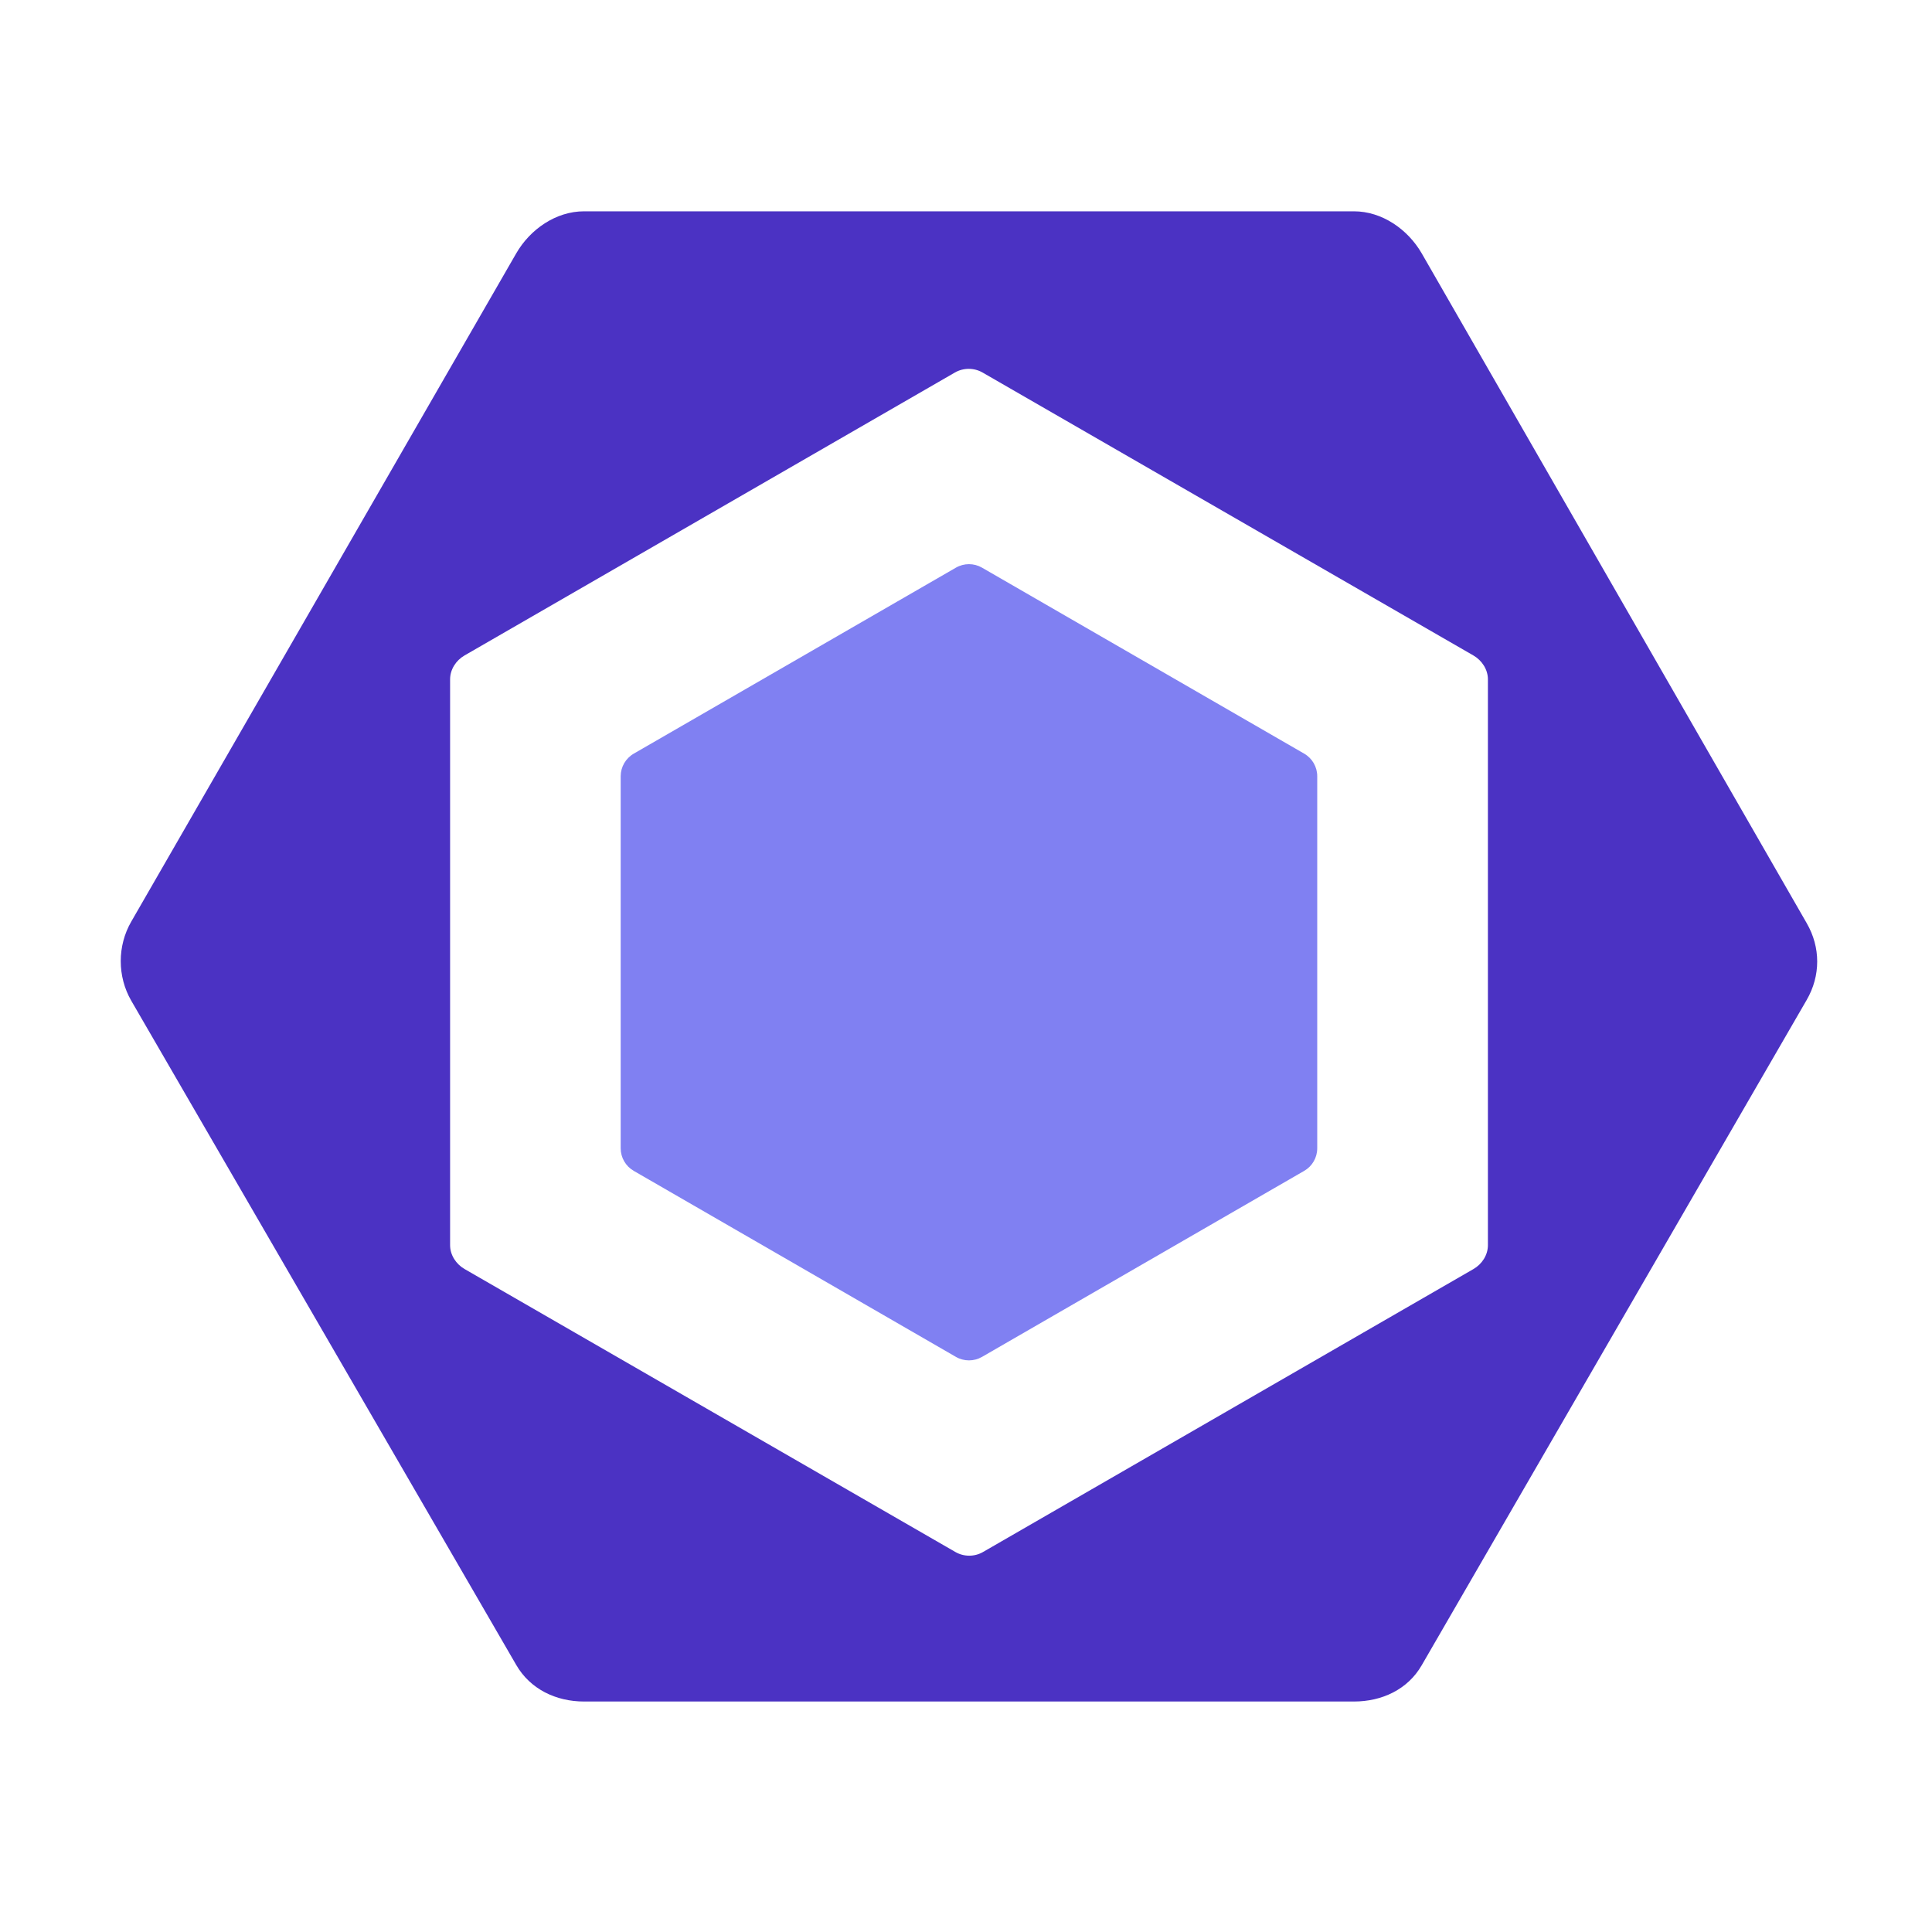 <svg width="64" height="64" viewBox="0 0 64 64" fill="none" xmlns="http://www.w3.org/2000/svg">
<path d="M20.993 24.966L31.667 18.804C31.934 18.65 32.263 18.65 32.53 18.804L43.204 24.966C43.471 25.121 43.635 25.405 43.635 25.714V38.038C43.635 38.347 43.471 38.632 43.204 38.786L32.53 44.949C32.263 45.103 31.934 45.103 31.667 44.949L20.993 38.786C20.726 38.632 20.561 38.347 20.561 38.038V25.714C20.562 25.405 20.726 25.121 20.993 24.966Z" fill="#8080F2"/>
<path d="M59.849 30.58L47.097 8.394C46.633 7.592 45.778 7 44.851 7H19.346C18.419 7 17.563 7.592 17.1 8.394L4.347 30.531C3.884 31.333 3.884 32.346 4.347 33.148L17.1 55.152C17.563 55.955 18.419 56.365 19.346 56.365H44.851C45.777 56.365 46.633 55.967 47.096 55.164L59.849 33.124C60.313 32.323 60.313 31.382 59.849 30.58ZM49.289 41.248C49.289 41.575 49.093 41.876 48.81 42.039L32.566 51.411C32.284 51.575 31.93 51.575 31.647 51.411L15.391 42.039C15.108 41.876 14.91 41.575 14.91 41.248V22.504C14.91 22.178 15.105 21.876 15.388 21.713L31.631 12.341C31.914 12.178 32.267 12.178 32.55 12.341L48.808 21.713C49.09 21.876 49.289 22.178 49.289 22.504V41.248Z" fill="#4B32C3"/>
</svg>
